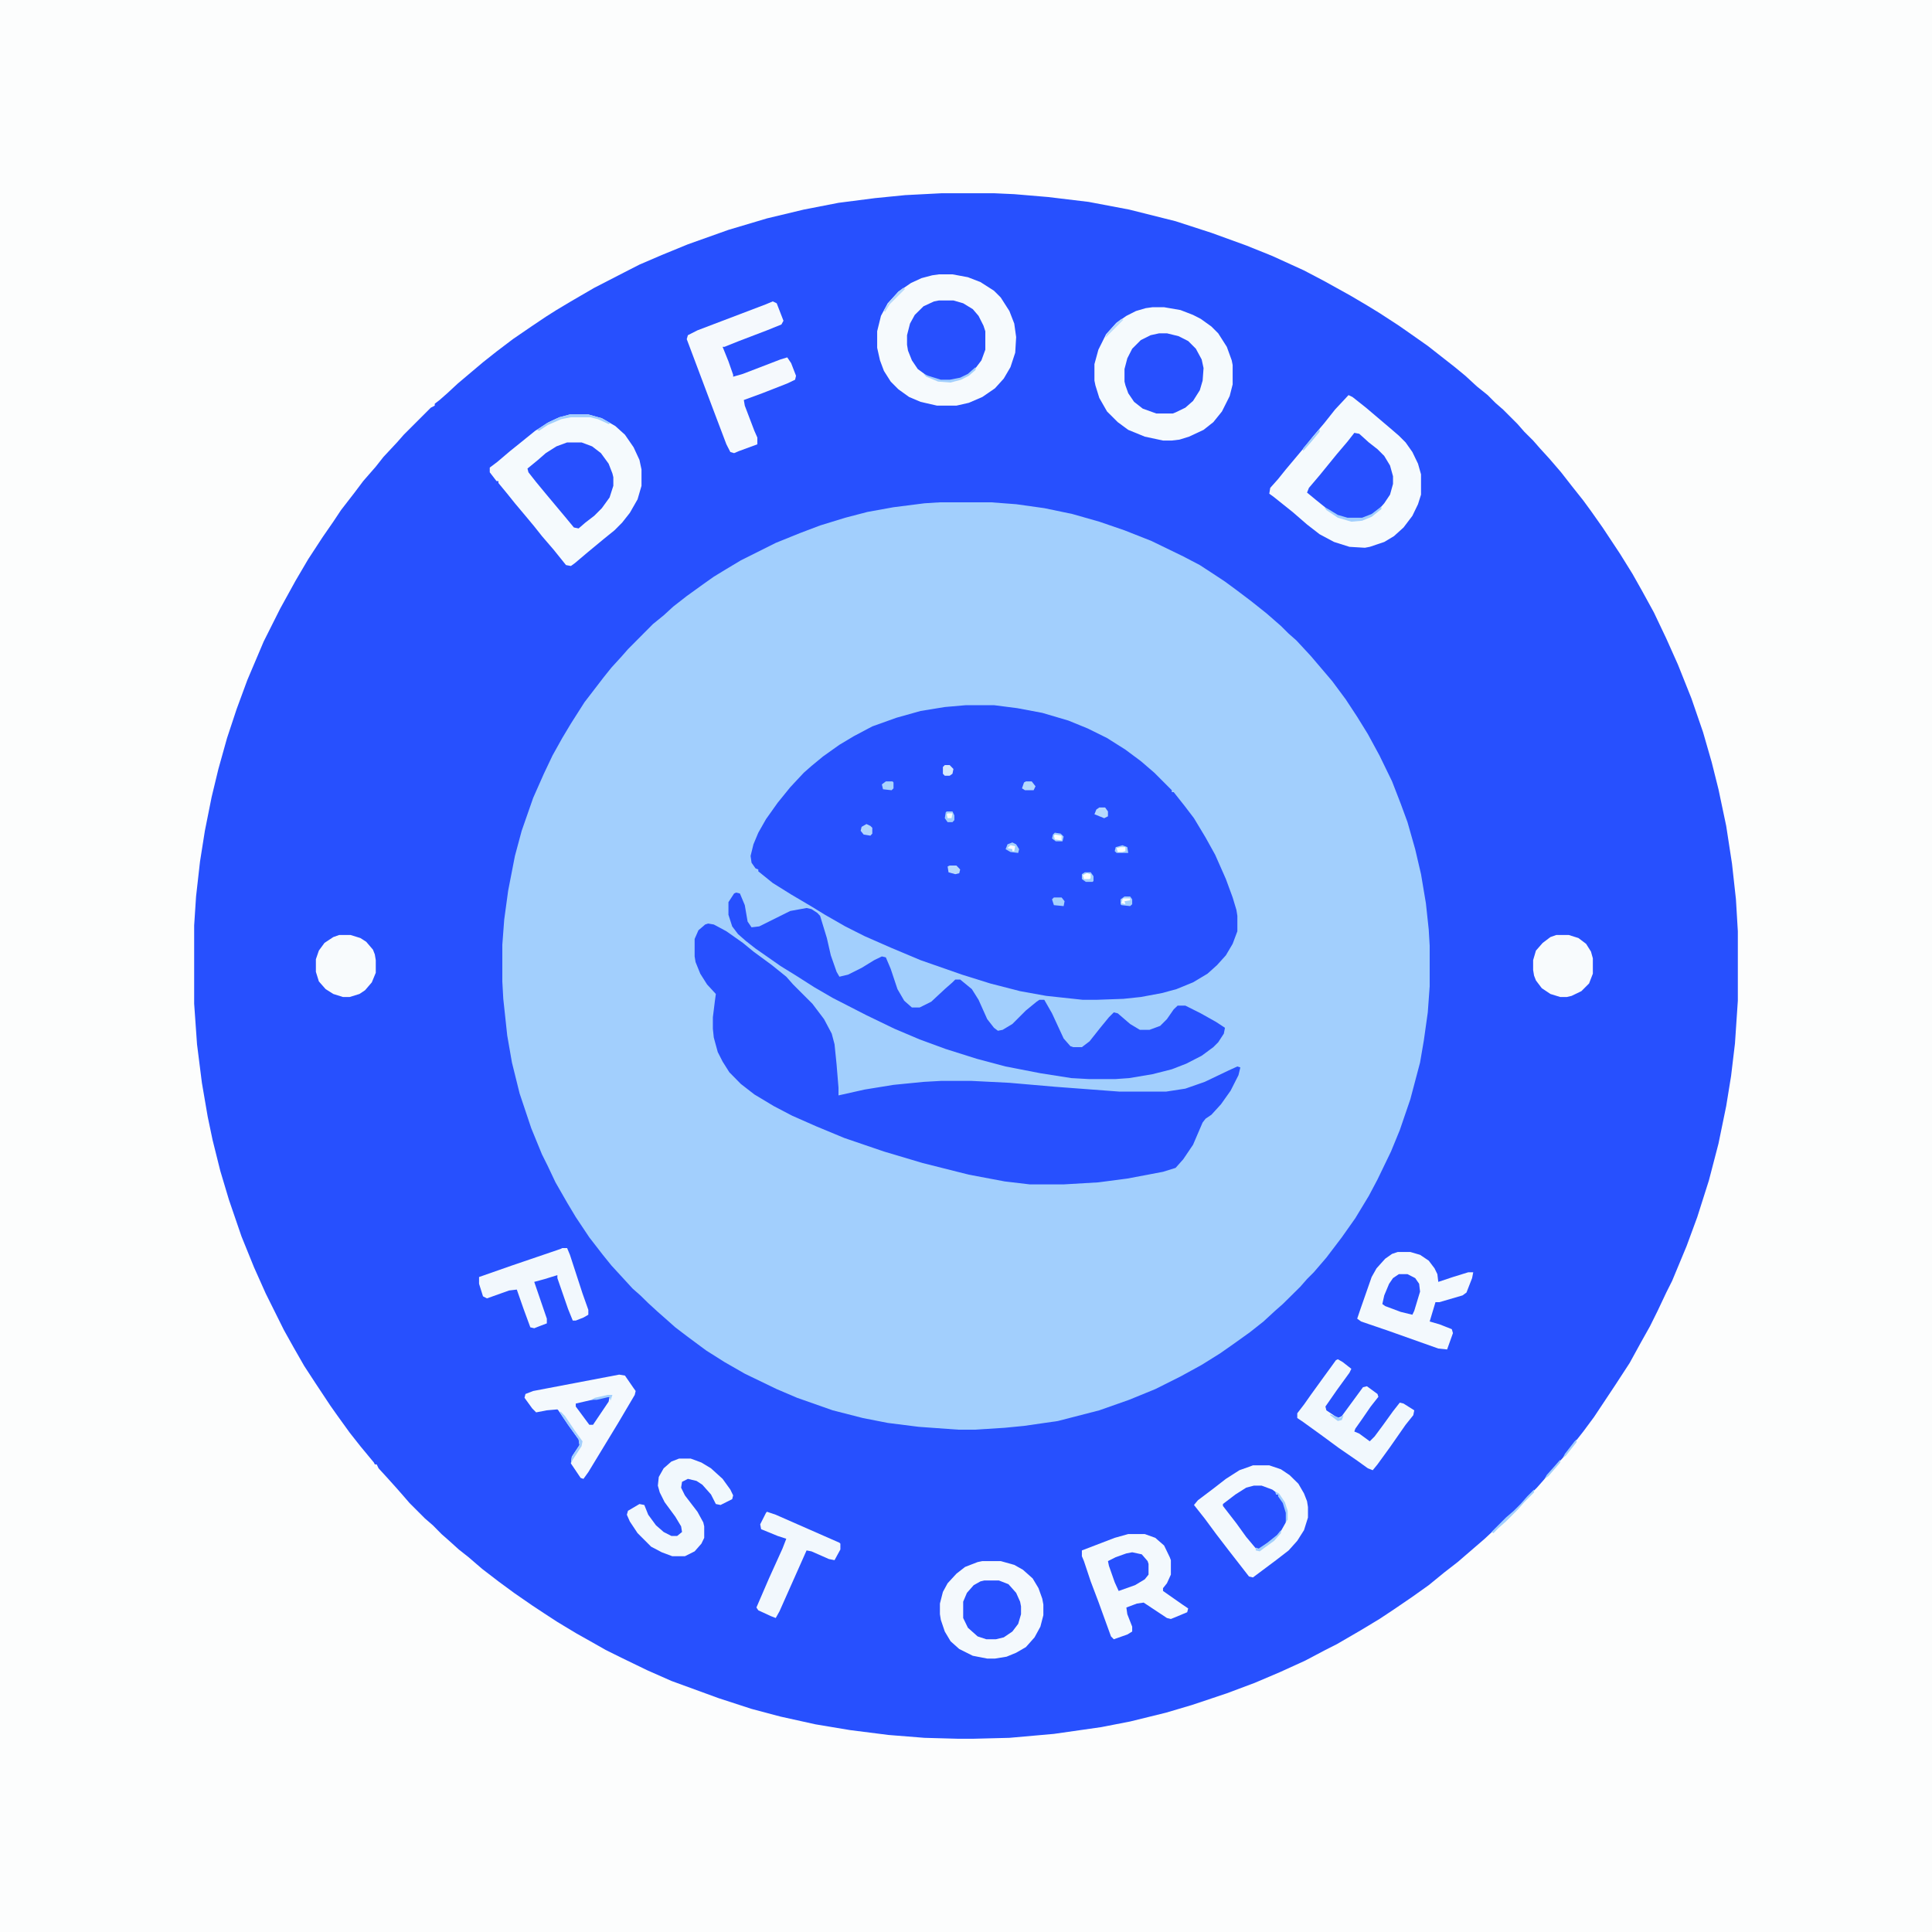 <?xml version="1.0" encoding="UTF-8"?>
<svg xmlns="http://www.w3.org/2000/svg" xmlns:xlink="http://www.w3.org/1999/xlink" width="48px" height="48px" viewBox="0 0 48 48" version="1.1">
<g id="surface1">
<rect x="0" y="0" width="48" height="48" style="fill:rgb(15.294%,31.373%,99.608%);fill-opacity:1;stroke:none;"/>
<path style=" stroke:none;fill-rule:nonzero;fill:rgb(98.824%,99.216%,99.216%);fill-opacity:1;" d="M 0 0 L 48 0 L 48 48 L 0 48 Z M 23.398 4.801 L 22.488 4.848 L 21.742 4.922 L 20.832 5.039 L 19.969 5.207 L 19.055 5.426 L 18.098 5.711 L 17.09 6.07 L 16.441 6.336 L 15.887 6.574 L 15.504 6.77 L 14.762 7.152 L 14.184 7.488 L 13.824 7.703 L 13.559 7.871 L 13.199 8.113 L 12.742 8.426 L 12.336 8.734 L 12 9 L 11.375 9.527 L 11.113 9.77 L 10.922 9.938 L 10.801 10.031 L 10.801 10.078 L 10.703 10.129 L 10.031 10.801 L 9.863 10.992 L 9.527 11.352 L 9.336 11.594 L 9.023 11.953 L 8.809 12.238 L 8.473 12.672 L 8.281 12.961 L 8.016 13.344 L 7.656 13.895 L 7.344 14.426 L 6.961 15.121 L 6.551 15.938 L 6.145 16.895 L 5.879 17.617 L 5.641 18.336 L 5.426 19.105 L 5.258 19.801 L 5.09 20.641 L 4.969 21.406 L 4.871 22.273 L 4.824 22.992 L 4.824 24.938 L 4.895 25.945 L 5.016 26.902 L 5.16 27.742 L 5.281 28.32 L 5.473 29.09 L 5.688 29.809 L 6 30.719 L 6.312 31.488 L 6.602 32.137 L 7.055 33.047 L 7.297 33.48 L 7.559 33.938 L 7.824 34.344 L 8.207 34.922 L 8.375 35.16 L 8.688 35.594 L 8.953 35.93 L 9.289 36.336 L 9.312 36.383 L 9.359 36.383 L 9.406 36.48 L 9.625 36.719 L 9.863 36.984 L 10.031 37.176 L 10.176 37.344 L 10.559 37.727 L 10.754 37.895 L 10.969 38.113 L 11.16 38.281 L 11.398 38.496 L 11.641 38.688 L 11.977 38.977 L 12.383 39.289 L 12.77 39.574 L 13.223 39.887 L 13.512 40.078 L 13.848 40.297 L 14.328 40.586 L 14.711 40.801 L 15.047 40.992 L 15.434 41.184 L 16.078 41.496 L 16.68 41.762 L 17.855 42.191 L 18.672 42.457 L 19.391 42.648 L 20.258 42.84 L 21.121 42.984 L 22.078 43.105 L 22.969 43.176 L 23.809 43.199 L 24.168 43.199 L 25.078 43.176 L 26.184 43.078 L 27.359 42.91 L 28.078 42.77 L 28.969 42.551 L 29.617 42.359 L 30.48 42.07 L 31.176 41.809 L 31.801 41.543 L 32.426 41.258 L 32.93 40.992 L 33.215 40.848 L 33.793 40.512 L 34.273 40.223 L 34.633 39.984 L 35.09 39.672 L 35.496 39.383 L 35.879 39.07 L 36.215 38.809 L 36.887 38.23 L 37.246 37.895 L 37.414 37.727 L 37.609 37.559 L 37.801 37.367 L 37.969 37.176 L 38.184 36.961 L 38.352 36.77 L 38.617 36.457 L 38.832 36.215 L 39.145 35.809 L 39.336 35.566 L 39.602 35.207 L 40.129 34.414 L 40.488 33.863 L 40.777 33.336 L 40.992 32.953 L 41.184 32.566 L 41.398 32.113 L 41.543 31.824 L 41.902 30.961 L 42.168 30.238 L 42.457 29.328 L 42.695 28.414 L 42.887 27.48 L 43.008 26.734 L 43.105 25.922 L 43.176 24.863 L 43.176 23.137 L 43.129 22.344 L 43.031 21.457 L 42.887 20.52 L 42.695 19.609 L 42.527 18.938 L 42.312 18.191 L 42.023 17.352 L 41.688 16.512 L 41.398 15.863 L 41.09 15.215 L 40.801 14.688 L 40.559 14.258 L 40.246 13.754 L 39.816 13.105 L 39.527 12.695 L 39.336 12.434 L 39.047 12.07 L 38.785 11.734 L 38.496 11.398 L 38.258 11.137 L 38.09 10.945 L 37.871 10.727 L 37.703 10.535 L 37.344 10.176 L 37.152 10.008 L 36.961 9.816 L 36.695 9.602 L 36.406 9.336 L 36.145 9.121 L 35.473 8.594 L 35.062 8.305 L 34.754 8.09 L 34.273 7.777 L 33.961 7.586 L 33.551 7.344 L 32.902 6.984 L 32.398 6.719 L 31.609 6.359 L 30.961 6.098 L 30.098 5.785 L 29.207 5.496 L 28.055 5.207 L 27.047 5.016 L 26.039 4.895 L 25.199 4.824 L 24.695 4.801 Z M 23.398 4.801 "/>
<path style=" stroke:none;fill-rule:nonzero;fill:rgb(63.529%,81.176%,99.216%);fill-opacity:1;" d="M 23.352 12.48 L 24.625 12.48 L 25.246 12.527 L 25.945 12.625 L 26.641 12.77 L 27.312 12.961 L 27.938 13.176 L 28.609 13.441 L 29.398 13.824 L 29.809 14.039 L 30.145 14.258 L 30.434 14.449 L 30.695 14.641 L 31.078 14.93 L 31.465 15.238 L 31.824 15.551 L 32.016 15.742 L 32.207 15.91 L 32.566 16.297 L 33.098 16.922 L 33.434 17.375 L 33.719 17.809 L 33.984 18.238 L 34.273 18.77 L 34.586 19.414 L 34.801 19.969 L 34.969 20.426 L 35.16 21.098 L 35.305 21.719 L 35.426 22.441 L 35.496 23.09 L 35.52 23.496 L 35.52 24.504 L 35.473 25.152 L 35.375 25.848 L 35.281 26.398 L 35.039 27.312 L 34.777 28.078 L 34.559 28.609 L 34.223 29.305 L 34.008 29.711 L 33.672 30.266 L 33.336 30.742 L 32.953 31.246 L 32.641 31.609 L 32.473 31.777 L 32.305 31.969 L 31.871 32.398 L 31.68 32.566 L 31.391 32.832 L 31.055 33.098 L 30.625 33.406 L 30.312 33.625 L 29.855 33.91 L 29.328 34.199 L 28.703 34.512 L 28.055 34.777 L 27.312 35.039 L 26.281 35.305 L 25.441 35.426 L 24.961 35.473 L 24.215 35.52 L 23.809 35.52 L 22.824 35.449 L 22.055 35.352 L 21.434 35.23 L 20.688 35.039 L 19.801 34.727 L 19.297 34.512 L 18.504 34.129 L 18 33.84 L 17.543 33.551 L 17.09 33.215 L 16.777 32.977 L 16.535 32.762 L 16.344 32.594 L 16.105 32.375 L 15.91 32.184 L 15.719 32.016 L 15.191 31.441 L 14.977 31.176 L 14.641 30.742 L 14.305 30.238 L 14.09 29.879 L 13.801 29.375 L 13.609 28.969 L 13.465 28.68 L 13.199 28.031 L 12.91 27.168 L 12.719 26.398 L 12.602 25.727 L 12.504 24.816 L 12.48 24.383 L 12.48 23.473 L 12.527 22.848 L 12.625 22.129 L 12.793 21.266 L 12.961 20.641 L 13.246 19.824 L 13.512 19.223 L 13.727 18.77 L 13.969 18.336 L 14.184 17.977 L 14.52 17.449 L 15 16.824 L 15.191 16.586 L 15.434 16.32 L 15.602 16.129 L 16.223 15.504 L 16.488 15.289 L 16.727 15.07 L 17.062 14.809 L 17.496 14.496 L 17.734 14.328 L 18.047 14.137 L 18.406 13.922 L 19.273 13.488 L 19.871 13.246 L 20.375 13.055 L 21 12.863 L 21.551 12.719 L 22.199 12.602 L 22.969 12.504 Z M 23.352 12.48 "/>
<path style=" stroke:none;fill-rule:nonzero;fill:rgb(15.294%,31.373%,99.608%);fill-opacity:1;" d="M 24 17.52 L 24.695 17.52 L 25.273 17.594 L 25.895 17.711 L 26.543 17.902 L 27.023 18.098 L 27.504 18.336 L 27.961 18.625 L 28.344 18.91 L 28.68 19.199 L 29.113 19.633 L 29.113 19.68 L 29.16 19.68 L 29.426 20.016 L 29.664 20.328 L 29.953 20.809 L 30.191 21.238 L 30.457 21.84 L 30.625 22.297 L 30.719 22.609 L 30.742 22.754 L 30.742 23.137 L 30.625 23.449 L 30.457 23.734 L 30.238 23.977 L 30 24.191 L 29.641 24.406 L 29.23 24.574 L 28.871 24.672 L 28.344 24.77 L 27.91 24.816 L 27.238 24.84 L 26.902 24.84 L 25.992 24.742 L 25.344 24.625 L 24.602 24.434 L 23.902 24.215 L 22.871 23.855 L 22.129 23.543 L 21.48 23.258 L 21 23.016 L 20.496 22.727 L 20.184 22.535 L 19.656 22.223 L 19.199 21.938 L 18.84 21.648 L 18.84 21.602 L 18.77 21.574 L 18.672 21.434 L 18.648 21.266 L 18.719 20.977 L 18.84 20.688 L 19.031 20.352 L 19.32 19.945 L 19.633 19.559 L 19.969 19.199 L 20.16 19.031 L 20.449 18.793 L 20.855 18.504 L 21.215 18.289 L 21.672 18.047 L 22.273 17.832 L 22.871 17.664 L 23.473 17.566 Z M 24 17.52 "/>
<path style=" stroke:none;fill-rule:nonzero;fill:rgb(15.294%,31.373%,99.608%);fill-opacity:1;" d="M 17.594 22.945 L 17.734 22.969 L 18.047 23.137 L 18.457 23.426 L 18.719 23.641 L 19.176 23.977 L 19.535 24.266 L 19.703 24.457 L 20.184 24.938 L 20.473 25.32 L 20.664 25.68 L 20.734 25.945 L 20.785 26.449 L 20.832 27.023 L 20.832 27.215 L 21.48 27.07 L 22.199 26.953 L 22.945 26.879 L 23.375 26.855 L 24.145 26.855 L 25.078 26.902 L 26.207 27 L 27.816 27.121 L 28.969 27.121 L 29.449 27.047 L 29.93 26.879 L 30.527 26.594 L 30.742 26.496 L 30.816 26.52 L 30.77 26.711 L 30.574 27.098 L 30.336 27.434 L 30.098 27.695 L 29.953 27.793 L 29.879 27.887 L 29.641 28.441 L 29.398 28.801 L 29.207 29.016 L 28.895 29.113 L 28.008 29.281 L 27.289 29.375 L 26.426 29.426 L 25.586 29.426 L 24.961 29.352 L 24.07 29.184 L 22.922 28.895 L 21.961 28.609 L 20.977 28.273 L 20.281 27.984 L 19.68 27.719 L 19.223 27.48 L 18.742 27.191 L 18.406 26.93 L 18.121 26.641 L 17.953 26.375 L 17.832 26.137 L 17.734 25.777 L 17.711 25.559 L 17.711 25.273 L 17.762 24.863 L 17.785 24.695 L 17.566 24.457 L 17.398 24.191 L 17.281 23.902 L 17.258 23.762 L 17.258 23.328 L 17.352 23.113 L 17.52 22.969 Z M 17.594 22.945 "/>
<path style=" stroke:none;fill-rule:nonzero;fill:rgb(15.294%,31.373%,99.608%);fill-opacity:1;" d="M 18.289 22.176 L 18.383 22.199 L 18.504 22.488 L 18.574 22.895 L 18.672 23.039 L 18.863 23.016 L 19.633 22.633 L 20.039 22.559 L 20.16 22.586 L 20.305 22.68 L 20.375 22.754 L 20.543 23.305 L 20.641 23.734 L 20.785 24.145 L 20.855 24.266 L 21.07 24.215 L 21.406 24.047 L 21.719 23.855 L 21.91 23.762 L 22.008 23.785 L 22.129 24.07 L 22.297 24.574 L 22.465 24.863 L 22.656 25.031 L 22.848 25.031 L 23.137 24.887 L 23.473 24.574 L 23.664 24.406 L 23.734 24.336 L 23.855 24.336 L 24.145 24.574 L 24.312 24.84 L 24.527 25.32 L 24.695 25.535 L 24.793 25.609 L 24.91 25.586 L 25.152 25.441 L 25.488 25.105 L 25.754 24.887 L 25.824 24.84 L 25.945 24.84 L 26.137 25.176 L 26.426 25.801 L 26.594 25.992 L 26.664 26.016 L 26.879 26.016 L 27.07 25.871 L 27.336 25.535 L 27.551 25.273 L 27.672 25.152 L 27.77 25.176 L 28.078 25.441 L 28.32 25.586 L 28.559 25.586 L 28.824 25.488 L 28.992 25.32 L 29.16 25.078 L 29.258 24.984 L 29.449 24.984 L 29.832 25.176 L 30.215 25.391 L 30.434 25.535 L 30.406 25.68 L 30.266 25.895 L 30.145 26.016 L 29.855 26.23 L 29.473 26.426 L 29.113 26.566 L 28.633 26.688 L 28.055 26.785 L 27.719 26.809 L 27.047 26.809 L 26.617 26.785 L 25.848 26.664 L 24.984 26.496 L 24.266 26.305 L 23.496 26.062 L 22.848 25.824 L 22.223 25.559 L 21.527 25.223 L 20.688 24.793 L 20.23 24.527 L 19.777 24.238 L 19.391 24 L 19.152 23.832 L 18.77 23.566 L 18.527 23.375 L 18.336 23.207 L 18.191 23.016 L 18.098 22.727 L 18.098 22.414 L 18.238 22.199 Z M 18.289 22.176 "/>
<path style=" stroke:none;fill-rule:nonzero;fill:rgb(96.471%,98.039%,99.216%);fill-opacity:1;" d="M 23.328 6.816 L 23.664 6.816 L 24.047 6.887 L 24.359 7.008 L 24.695 7.223 L 24.863 7.391 L 25.078 7.727 L 25.199 8.039 L 25.246 8.375 L 25.223 8.762 L 25.105 9.121 L 24.938 9.406 L 24.719 9.648 L 24.406 9.863 L 24.07 10.008 L 23.762 10.078 L 23.281 10.078 L 22.871 9.984 L 22.586 9.863 L 22.32 9.672 L 22.129 9.48 L 21.961 9.215 L 21.863 8.953 L 21.793 8.641 L 21.793 8.23 L 21.887 7.848 L 22.055 7.535 L 22.32 7.246 L 22.633 7.031 L 22.895 6.91 L 23.16 6.84 Z M 23.328 6.816 "/>
<path style=" stroke:none;fill-rule:nonzero;fill:rgb(96.078%,98.039%,99.216%);fill-opacity:1;" d="M 28.633 7.633 L 28.922 7.633 L 29.328 7.703 L 29.641 7.824 L 29.832 7.922 L 30.098 8.113 L 30.266 8.281 L 30.48 8.617 L 30.602 8.953 L 30.625 9.07 L 30.625 9.551 L 30.551 9.84 L 30.359 10.223 L 30.145 10.488 L 29.902 10.68 L 29.543 10.848 L 29.305 10.922 L 29.113 10.945 L 28.895 10.945 L 28.441 10.848 L 28.031 10.68 L 27.77 10.488 L 27.504 10.223 L 27.312 9.887 L 27.215 9.574 L 27.191 9.457 L 27.191 9.047 L 27.289 8.688 L 27.48 8.305 L 27.742 8.016 L 27.984 7.848 L 28.223 7.727 L 28.465 7.656 Z M 28.633 7.633 "/>
<path style=" stroke:none;fill-rule:nonzero;fill:rgb(96.078%,98.039%,99.216%);fill-opacity:1;" d="M 14.16 10.297 L 14.617 10.297 L 14.953 10.391 L 15.289 10.586 L 15.527 10.801 L 15.742 11.113 L 15.887 11.426 L 15.938 11.664 L 15.938 12.07 L 15.84 12.406 L 15.648 12.742 L 15.457 12.984 L 15.266 13.176 L 15 13.391 L 14.594 13.727 L 14.281 13.992 L 14.184 14.062 L 14.062 14.039 L 13.754 13.656 L 13.465 13.32 L 13.273 13.078 L 13.055 12.816 L 12.793 12.504 L 12.602 12.266 L 12.383 12 L 12.383 11.953 L 12.336 11.953 L 12.168 11.734 L 12.168 11.617 L 12.359 11.473 L 12.672 11.207 L 12.91 11.016 L 13.297 10.703 L 13.633 10.488 L 13.895 10.367 Z M 14.16 10.297 "/>
<path style=" stroke:none;fill-rule:nonzero;fill:rgb(96.078%,98.039%,99.216%);fill-opacity:1;" d="M 33.504 9.816 L 33.602 9.863 L 33.938 10.129 L 34.559 10.656 L 34.754 10.824 L 34.922 10.992 L 35.09 11.23 L 35.23 11.52 L 35.305 11.785 L 35.305 12.289 L 35.23 12.527 L 35.09 12.816 L 34.871 13.105 L 34.633 13.32 L 34.391 13.465 L 34.031 13.586 L 33.91 13.609 L 33.527 13.586 L 33.145 13.465 L 32.785 13.273 L 32.473 13.031 L 32.113 12.719 L 31.633 12.336 L 31.535 12.266 L 31.559 12.121 L 31.754 11.902 L 31.945 11.664 L 32.207 11.352 L 32.426 11.09 L 32.617 10.848 L 32.902 10.512 L 33.168 10.176 Z M 33.504 9.816 "/>
<path style=" stroke:none;fill-rule:nonzero;fill:rgb(95.686%,97.647%,99.216%);fill-opacity:1;" d="M 24.406 38.785 L 24.863 38.785 L 25.199 38.879 L 25.414 39 L 25.656 39.215 L 25.801 39.457 L 25.895 39.719 L 25.922 39.863 L 25.922 40.129 L 25.848 40.414 L 25.703 40.68 L 25.488 40.922 L 25.246 41.062 L 25.008 41.16 L 24.719 41.207 L 24.527 41.207 L 24.168 41.137 L 23.832 40.969 L 23.617 40.777 L 23.473 40.535 L 23.375 40.246 L 23.352 40.105 L 23.352 39.84 L 23.426 39.551 L 23.543 39.336 L 23.762 39.098 L 23.977 38.93 L 24.289 38.809 Z M 24.406 38.785 "/>
<path style=" stroke:none;fill-rule:nonzero;fill:rgb(95.294%,97.647%,99.216%);fill-opacity:1;" d="M 31.129 36.406 L 31.535 36.406 L 31.824 36.504 L 32.039 36.648 L 32.258 36.863 L 32.398 37.105 L 32.473 37.297 L 32.496 37.441 L 32.496 37.703 L 32.398 38.016 L 32.23 38.281 L 32.016 38.52 L 31.703 38.762 L 31.129 39.191 L 31.031 39.168 L 30.77 38.832 L 30.527 38.52 L 30.215 38.113 L 29.93 37.727 L 29.664 37.391 L 29.762 37.273 L 30.145 36.984 L 30.457 36.742 L 30.793 36.527 L 31.055 36.434 Z M 31.129 36.406 "/>
<path style=" stroke:none;fill-rule:nonzero;fill:rgb(96.078%,97.647%,99.216%);fill-opacity:1;" d="M 19.199 7.488 L 19.297 7.535 L 19.465 7.969 L 19.414 8.062 L 19.055 8.207 L 18.359 8.473 L 18 8.617 L 17.953 8.617 L 18.098 8.977 L 18.215 9.312 L 18.215 9.359 L 18.457 9.289 L 19.391 8.93 L 19.559 8.879 L 19.656 9.023 L 19.777 9.336 L 19.754 9.434 L 19.559 9.527 L 18.938 9.77 L 18.48 9.938 L 18.504 10.078 L 18.742 10.703 L 18.816 10.871 L 18.816 11.039 L 18.359 11.207 L 18.238 11.258 L 18.145 11.23 L 18.047 11.039 L 17.711 10.152 L 17.062 8.426 L 17.09 8.328 L 17.328 8.207 L 19.031 7.559 Z M 19.199 7.488 "/>
<path style=" stroke:none;fill-rule:nonzero;fill:rgb(95.294%,97.647%,99.216%);fill-opacity:1;" d="M 34.727 31.105 L 35.039 31.105 L 35.281 31.176 L 35.496 31.32 L 35.641 31.512 L 35.711 31.656 L 35.734 31.848 L 36.098 31.727 L 36.48 31.609 L 36.602 31.609 L 36.574 31.754 L 36.434 32.113 L 36.336 32.184 L 35.762 32.352 L 35.664 32.352 L 35.52 32.832 L 35.762 32.902 L 36.07 33.023 L 36.098 33.121 L 35.953 33.527 L 35.734 33.504 L 34.512 33.07 L 33.816 32.832 L 33.719 32.762 L 33.793 32.543 L 34.078 31.727 L 34.199 31.512 L 34.414 31.273 L 34.586 31.152 Z M 34.727 31.105 "/>
<path style=" stroke:none;fill-rule:nonzero;fill:rgb(95.294%,97.647%,99.216%);fill-opacity:1;" d="M 28.031 38.113 L 28.441 38.113 L 28.703 38.207 L 28.922 38.398 L 29.062 38.688 L 29.09 38.762 L 29.09 39.121 L 28.992 39.336 L 28.895 39.457 L 28.895 39.527 L 29.375 39.863 L 29.52 39.961 L 29.496 40.055 L 29.207 40.176 L 29.09 40.223 L 28.992 40.199 L 28.414 39.816 L 28.246 39.84 L 27.984 39.938 L 28.008 40.105 L 28.129 40.414 L 28.129 40.535 L 28.008 40.609 L 27.672 40.727 L 27.602 40.656 L 27.289 39.793 L 27.098 39.289 L 26.93 38.785 L 26.879 38.664 L 26.879 38.52 L 27.695 38.207 Z M 28.031 38.113 "/>
<path style=" stroke:none;fill-rule:nonzero;fill:rgb(15.294%,31.373%,99.608%);fill-opacity:1;" d="M 23.328 7.465 L 23.688 7.465 L 23.93 7.535 L 24.168 7.68 L 24.312 7.848 L 24.434 8.09 L 24.48 8.23 L 24.48 8.688 L 24.383 8.953 L 24.238 9.145 L 24.047 9.312 L 23.855 9.406 L 23.594 9.457 L 23.375 9.457 L 23.062 9.359 L 22.801 9.168 L 22.656 8.953 L 22.559 8.711 L 22.535 8.566 L 22.535 8.328 L 22.609 8.039 L 22.727 7.824 L 22.945 7.609 L 23.207 7.488 Z M 23.328 7.465 "/>
<path style=" stroke:none;fill-rule:nonzero;fill:rgb(15.294%,31.373%,99.608%);fill-opacity:1;" d="M 28.801 8.281 L 28.992 8.281 L 29.281 8.352 L 29.52 8.473 L 29.711 8.664 L 29.855 8.93 L 29.902 9.145 L 29.879 9.457 L 29.809 9.695 L 29.641 9.961 L 29.449 10.129 L 29.207 10.246 L 29.137 10.273 L 28.727 10.273 L 28.391 10.152 L 28.176 9.984 L 28.031 9.77 L 27.961 9.574 L 27.938 9.48 L 27.938 9.168 L 28.008 8.902 L 28.129 8.664 L 28.344 8.449 L 28.586 8.328 Z M 28.801 8.281 "/>
<path style=" stroke:none;fill-rule:nonzero;fill:rgb(95.686%,97.647%,99.216%);fill-opacity:1;" d="M 15.383 34.152 L 15.527 34.176 L 15.742 34.488 L 15.793 34.559 L 15.77 34.656 L 15.359 35.352 L 14.617 36.574 L 14.496 36.742 L 14.426 36.719 L 14.184 36.359 L 14.207 36.191 L 14.398 35.902 L 14.375 35.762 L 14.113 35.398 L 13.871 35.039 L 13.848 35.016 L 13.586 35.039 L 13.32 35.09 L 13.223 34.992 L 13.031 34.727 L 13.055 34.633 L 13.246 34.559 Z M 15.383 34.152 "/>
<path style=" stroke:none;fill-rule:nonzero;fill:rgb(15.294%,31.373%,99.608%);fill-opacity:1;" d="M 14.09 10.992 L 14.449 10.992 L 14.711 11.09 L 14.93 11.258 L 15.121 11.52 L 15.215 11.762 L 15.238 11.855 L 15.238 12.07 L 15.145 12.359 L 14.953 12.625 L 14.762 12.816 L 14.543 12.984 L 14.375 13.129 L 14.258 13.105 L 14.039 12.84 L 13.777 12.527 L 13.559 12.266 L 13.32 11.977 L 13.129 11.734 L 13.105 11.641 L 13.367 11.426 L 13.559 11.258 L 13.824 11.09 Z M 14.09 10.992 "/>
<path style=" stroke:none;fill-rule:nonzero;fill:rgb(15.294%,31.373%,99.608%);fill-opacity:1;" d="M 33.648 10.754 L 33.77 10.777 L 34.008 10.992 L 34.223 11.16 L 34.391 11.328 L 34.535 11.566 L 34.609 11.832 L 34.609 12.023 L 34.535 12.289 L 34.391 12.504 L 34.223 12.695 L 33.938 12.863 L 33.84 12.887 L 33.48 12.887 L 33.238 12.816 L 32.977 12.648 L 32.711 12.434 L 32.473 12.238 L 32.52 12.121 L 32.785 11.809 L 33.215 11.281 L 33.48 10.969 Z M 33.648 10.754 "/>
<path style=" stroke:none;fill-rule:nonzero;fill:rgb(94.51%,97.255%,99.216%);fill-opacity:1;" d="M 33.238 33.77 L 33.359 33.84 L 33.574 34.008 L 33.527 34.105 L 33.215 34.535 L 32.93 34.945 L 32.953 35.039 L 33.238 35.23 L 33.336 35.184 L 33.863 34.465 L 33.961 34.441 L 34.223 34.633 L 34.246 34.703 L 34.055 34.945 L 33.84 35.258 L 33.672 35.496 L 33.648 35.566 L 33.77 35.617 L 34.031 35.809 L 34.152 35.688 L 34.367 35.398 L 34.609 35.062 L 34.777 34.848 L 34.871 34.871 L 35.137 35.039 L 35.113 35.16 L 34.922 35.398 L 34.535 35.953 L 34.223 36.383 L 34.105 36.527 L 33.984 36.48 L 33.719 36.289 L 33.266 35.977 L 32.809 35.641 L 32.375 35.328 L 32.23 35.23 L 32.23 35.113 L 32.398 34.895 L 32.566 34.656 L 32.879 34.223 L 33.07 33.961 L 33.191 33.793 Z M 33.238 33.77 "/>
<path style=" stroke:none;fill-rule:nonzero;fill:rgb(94.51%,97.255%,99.216%);fill-opacity:1;" d="M 16.871 36.238 L 17.16 36.238 L 17.426 36.336 L 17.664 36.48 L 17.953 36.742 L 18.145 37.008 L 18.215 37.152 L 18.191 37.246 L 17.902 37.391 L 17.785 37.367 L 17.664 37.129 L 17.449 36.887 L 17.305 36.793 L 17.09 36.742 L 16.945 36.816 L 16.922 36.961 L 17.016 37.152 L 17.328 37.559 L 17.473 37.824 L 17.496 37.922 L 17.496 38.207 L 17.426 38.352 L 17.258 38.543 L 17.016 38.664 L 16.703 38.664 L 16.441 38.566 L 16.176 38.426 L 15.84 38.09 L 15.648 37.801 L 15.574 37.633 L 15.602 37.535 L 15.887 37.367 L 16.008 37.391 L 16.105 37.633 L 16.297 37.895 L 16.488 38.062 L 16.68 38.16 L 16.824 38.16 L 16.945 38.062 L 16.922 37.922 L 16.777 37.68 L 16.512 37.32 L 16.391 37.078 L 16.344 36.91 L 16.367 36.695 L 16.488 36.48 L 16.68 36.312 Z M 16.871 36.238 "/>
<path style=" stroke:none;fill-rule:nonzero;fill:rgb(94.902%,97.255%,99.216%);fill-opacity:1;" d="M 13.969 31.008 L 14.09 31.008 L 14.16 31.176 L 14.473 32.137 L 14.617 32.543 L 14.617 32.664 L 14.496 32.734 L 14.305 32.809 L 14.23 32.809 L 14.113 32.52 L 13.848 31.754 L 13.848 31.68 L 13.535 31.777 L 13.273 31.848 L 13.586 32.762 L 13.586 32.879 L 13.391 32.953 L 13.273 33 L 13.176 32.977 L 13.008 32.52 L 12.84 32.039 L 12.648 32.062 L 12.098 32.258 L 12 32.207 L 11.902 31.895 L 11.902 31.727 L 12.719 31.441 L 13.922 31.031 Z M 13.969 31.008 "/>
<path style=" stroke:none;fill-rule:nonzero;fill:rgb(94.902%,97.255%,99.216%);fill-opacity:1;" d="M 19.055 37.559 L 19.273 37.633 L 20.855 38.328 L 20.879 38.352 L 20.879 38.496 L 20.734 38.762 L 20.594 38.734 L 20.16 38.543 L 20.039 38.52 L 19.367 40.031 L 19.273 40.199 L 19.152 40.152 L 18.84 40.008 L 18.793 39.938 L 19.105 39.215 L 19.441 38.473 L 19.535 38.23 L 19.32 38.16 L 18.91 37.992 L 18.887 37.871 L 19.031 37.586 Z M 19.055 37.559 "/>
<path style=" stroke:none;fill-rule:nonzero;fill:rgb(97.255%,98.431%,99.216%);fill-opacity:1;" d="M 38.664 23.23 L 38.977 23.23 L 39.215 23.305 L 39.406 23.449 L 39.527 23.641 L 39.574 23.809 L 39.574 24.191 L 39.48 24.434 L 39.289 24.625 L 39.047 24.742 L 38.93 24.77 L 38.762 24.77 L 38.52 24.695 L 38.305 24.551 L 38.16 24.359 L 38.113 24.238 L 38.09 24.098 L 38.09 23.855 L 38.16 23.617 L 38.328 23.426 L 38.52 23.281 Z M 38.664 23.23 "/>
<path style=" stroke:none;fill-rule:nonzero;fill:rgb(97.255%,98.431%,99.216%);fill-opacity:1;" d="M 8.426 23.23 L 8.711 23.23 L 8.953 23.305 L 9.098 23.398 L 9.266 23.594 L 9.312 23.711 L 9.336 23.855 L 9.336 24.168 L 9.238 24.406 L 9.07 24.602 L 8.93 24.695 L 8.688 24.77 L 8.52 24.77 L 8.281 24.695 L 8.09 24.574 L 7.922 24.383 L 7.848 24.145 L 7.848 23.832 L 7.922 23.617 L 8.062 23.426 L 8.281 23.281 Z M 8.426 23.23 "/>
<path style=" stroke:none;fill-rule:nonzero;fill:rgb(15.294%,31.373%,99.608%);fill-opacity:1;" d="M 24.457 39.266 L 24.816 39.266 L 25.055 39.359 L 25.246 39.574 L 25.344 39.793 L 25.367 39.91 L 25.367 40.105 L 25.297 40.344 L 25.152 40.535 L 24.938 40.68 L 24.742 40.727 L 24.504 40.727 L 24.289 40.656 L 24.047 40.441 L 23.93 40.199 L 23.93 39.793 L 24.023 39.574 L 24.191 39.383 L 24.359 39.289 Z M 24.457 39.266 "/>
<path style=" stroke:none;fill-rule:nonzero;fill:rgb(15.294%,31.373%,99.608%);fill-opacity:1;" d="M 31.152 36.91 L 31.344 36.91 L 31.609 37.008 L 31.703 37.078 L 31.703 37.129 L 31.754 37.129 L 31.895 37.344 L 31.969 37.586 L 31.945 37.824 L 31.824 38.039 L 31.703 38.184 L 31.32 38.473 L 31.223 38.496 L 30.961 38.184 L 30.719 37.848 L 30.383 37.414 L 30.383 37.367 L 30.695 37.129 L 30.961 36.961 Z M 31.152 36.91 "/>
<path style=" stroke:none;fill-rule:nonzero;fill:rgb(15.294%,31.373%,99.608%);fill-opacity:1;" d="M 28.129 38.566 L 28.367 38.617 L 28.512 38.785 L 28.535 38.855 L 28.535 39.121 L 28.441 39.238 L 28.199 39.383 L 27.793 39.527 L 27.695 39.312 L 27.551 38.902 L 27.527 38.785 L 27.719 38.688 L 27.984 38.594 Z M 28.129 38.566 "/>
<path style=" stroke:none;fill-rule:nonzero;fill:rgb(15.294%,31.373%,99.608%);fill-opacity:1;" d="M 34.754 31.656 L 34.969 31.656 L 35.16 31.754 L 35.258 31.895 L 35.281 32.09 L 35.137 32.566 L 35.09 32.664 L 34.801 32.594 L 34.414 32.449 L 34.344 32.398 L 34.391 32.184 L 34.512 31.895 L 34.609 31.754 Z M 34.754 31.656 "/>
<path style=" stroke:none;fill-rule:nonzero;fill:rgb(15.294%,31.373%,99.608%);fill-opacity:1;" d="M 15.047 34.703 L 15.145 34.703 L 15.121 34.824 L 14.734 35.398 L 14.641 35.398 L 14.375 35.039 L 14.305 34.945 L 14.305 34.871 L 14.93 34.727 Z M 15.047 34.703 "/>
<path style=" stroke:none;fill-rule:nonzero;fill:rgb(63.529%,81.176%,99.216%);fill-opacity:1;" d="M 14.16 10.297 L 14.617 10.297 L 14.953 10.391 L 15.168 10.512 L 15.121 10.535 L 14.855 10.414 L 14.664 10.367 L 14.184 10.367 L 13.945 10.414 L 13.609 10.559 L 13.391 10.703 L 13.344 10.68 L 13.586 10.512 L 13.895 10.367 Z M 14.16 10.297 "/>
<path style=" stroke:none;fill-rule:nonzero;fill:rgb(63.529%,81.176%,99.216%);fill-opacity:1;" d="M 34.32 12.574 L 34.32 12.648 L 34.078 12.84 L 33.84 12.938 L 33.574 12.961 L 33.238 12.863 L 32.953 12.672 L 32.902 12.602 L 33 12.648 L 33.238 12.793 L 33.48 12.863 L 33.84 12.863 L 34.078 12.77 L 34.297 12.602 Z M 34.32 12.574 "/>
<path style=" stroke:none;fill-rule:nonzero;fill:rgb(71.373%,85.098%,99.216%);fill-opacity:1;" d="M 27.312 20.062 L 27.457 20.062 L 27.527 20.16 L 27.527 20.281 L 27.434 20.328 L 27.191 20.23 L 27.238 20.113 Z M 27.312 20.062 "/>
<path style=" stroke:none;fill-rule:nonzero;fill:rgb(63.922%,81.176%,99.216%);fill-opacity:1;" d="M 25.152 20.93 L 25.246 20.977 L 25.32 21.098 L 25.297 21.191 L 25.105 21.168 L 24.984 21.098 L 25.031 20.977 Z M 25.152 20.93 "/>
<path style=" stroke:none;fill-rule:nonzero;fill:rgb(69.804%,84.314%,99.216%);fill-opacity:1;" d="M 21.527 20.473 L 21.625 20.52 L 21.672 20.566 L 21.672 20.711 L 21.625 20.762 L 21.457 20.734 L 21.383 20.641 L 21.406 20.543 Z M 21.527 20.473 "/>
<path style=" stroke:none;fill-rule:nonzero;fill:rgb(63.529%,81.176%,99.216%);fill-opacity:1;" d="M 26.953 21.672 L 27.098 21.672 L 27.168 21.77 L 27.168 21.887 L 27.145 21.91 L 26.977 21.91 L 26.879 21.84 L 26.879 21.719 Z M 26.953 21.672 "/>
<path style=" stroke:none;fill-rule:nonzero;fill:rgb(63.529%,81.176%,99.216%);fill-opacity:1;" d="M 27.938 22.273 L 28.078 22.273 L 28.129 22.344 L 28.129 22.465 L 28.078 22.512 L 27.863 22.488 L 27.84 22.465 L 27.84 22.344 Z M 27.938 22.273 "/>
<path style=" stroke:none;fill-rule:nonzero;fill:rgb(83.137%,90.98%,99.216%);fill-opacity:1;" d="M 23.473 19.008 L 23.594 19.008 L 23.688 19.105 L 23.664 19.223 L 23.594 19.273 L 23.473 19.273 L 23.426 19.223 L 23.426 19.055 Z M 23.473 19.008 "/>
<path style=" stroke:none;fill-rule:nonzero;fill:rgb(70.588%,84.706%,99.216%);fill-opacity:1;" d="M 25.488 19.414 L 25.633 19.414 L 25.727 19.535 L 25.68 19.633 L 25.465 19.633 L 25.391 19.586 L 25.441 19.441 Z M 25.488 19.414 "/>
<path style=" stroke:none;fill-rule:nonzero;fill:rgb(63.529%,81.176%,99.216%);fill-opacity:1;" d="M 38.113 37.008 L 38.113 37.078 L 37.871 37.32 L 37.703 37.512 L 37.414 37.801 L 37.223 37.969 L 37.105 38.09 L 37.055 38.062 L 37.414 37.703 L 37.609 37.535 L 37.777 37.367 L 37.945 37.176 Z M 38.113 37.008 "/>
<path style=" stroke:none;fill-rule:nonzero;fill:rgb(63.529%,81.176%,99.216%);fill-opacity:1;" d="M 24.238 9.121 L 24.238 9.191 L 24.07 9.336 L 23.879 9.434 L 23.617 9.504 L 23.305 9.48 L 23.016 9.359 L 22.945 9.289 L 23.062 9.336 L 23.375 9.434 L 23.594 9.434 L 23.855 9.383 L 24.047 9.289 Z M 24.238 9.121 "/>
<path style=" stroke:none;fill-rule:nonzero;fill:rgb(63.529%,81.176%,99.216%);fill-opacity:1;" d="M 13.922 35.062 L 14.039 35.184 L 14.281 35.543 L 14.473 35.809 L 14.449 35.93 L 14.23 36.266 L 14.184 36.359 L 14.207 36.191 L 14.398 35.902 L 14.375 35.762 L 14.113 35.398 L 13.922 35.113 Z M 13.922 35.062 "/>
<path style=" stroke:none;fill-rule:nonzero;fill:rgb(72.157%,85.49%,99.216%);fill-opacity:1;" d="M 23.594 21.504 L 23.762 21.504 L 23.855 21.602 L 23.832 21.695 L 23.734 21.719 L 23.566 21.672 L 23.543 21.527 Z M 23.594 21.504 "/>
<path style=" stroke:none;fill-rule:nonzero;fill:rgb(65.882%,82.353%,99.216%);fill-opacity:1;" d="M 22.008 19.414 L 22.176 19.414 L 22.199 19.441 L 22.199 19.586 L 22.152 19.633 L 21.938 19.609 L 21.91 19.488 Z M 22.008 19.414 "/>
<path style=" stroke:none;fill-rule:nonzero;fill:rgb(65.098%,81.961%,99.216%);fill-opacity:1;" d="M 26.184 22.297 L 26.375 22.297 L 26.449 22.391 L 26.426 22.512 L 26.184 22.488 L 26.137 22.344 Z M 26.184 22.297 "/>
<path style=" stroke:none;fill-rule:nonzero;fill:rgb(63.529%,81.176%,99.216%);fill-opacity:1;" d="M 27.887 21 L 28.008 21.047 L 28.031 21.191 L 27.742 21.191 L 27.695 21.145 L 27.719 21.047 Z M 27.887 21 "/>
<path style=" stroke:none;fill-rule:nonzero;fill:rgb(63.529%,81.176%,99.216%);fill-opacity:1;" d="M 23.52 20.16 L 23.664 20.16 L 23.711 20.258 L 23.711 20.375 L 23.664 20.426 L 23.543 20.426 L 23.473 20.328 L 23.496 20.184 Z M 23.52 20.16 "/>
<path style=" stroke:none;fill-rule:nonzero;fill:rgb(63.529%,81.176%,99.216%);fill-opacity:1;" d="M 26.207 20.688 L 26.352 20.711 L 26.426 20.785 L 26.398 20.902 L 26.23 20.902 L 26.137 20.832 L 26.16 20.734 Z M 26.207 20.688 "/>
<path style=" stroke:none;fill-rule:nonzero;fill:rgb(63.529%,81.176%,99.216%);fill-opacity:1;" d="M 31.824 38.016 L 31.824 38.09 L 31.656 38.281 L 31.391 38.473 L 31.297 38.543 L 31.199 38.52 L 31.199 38.449 L 31.273 38.473 L 31.488 38.328 L 31.727 38.137 Z M 31.824 38.016 "/>
<path style=" stroke:none;fill-rule:nonzero;fill:rgb(71.373%,85.098%,99.216%);fill-opacity:1;" d="M 22.441 7.152 L 22.488 7.176 L 22.105 7.559 L 21.984 7.754 L 21.961 7.703 L 22.105 7.488 L 22.32 7.246 Z M 22.441 7.152 "/>
<path style=" stroke:none;fill-rule:nonzero;fill:rgb(63.529%,81.176%,99.216%);fill-opacity:1;" d="M 31.68 37.055 L 31.777 37.105 L 31.922 37.32 L 31.992 37.535 L 31.992 37.754 L 31.945 37.824 L 31.945 37.586 L 31.871 37.344 L 31.754 37.176 L 31.754 37.129 L 31.703 37.129 Z M 31.68 37.055 "/>
<path style=" stroke:none;fill-rule:nonzero;fill:rgb(73.333%,86.275%,99.216%);fill-opacity:1;" d="M 27.863 7.922 L 27.91 7.945 L 27.457 8.398 L 27.504 8.281 L 27.719 8.039 Z M 27.863 7.922 "/>
<path style=" stroke:none;fill-rule:nonzero;fill:rgb(63.529%,81.176%,99.216%);fill-opacity:1;" d="M 32.785 10.656 L 32.785 10.727 L 32.566 10.992 L 32.375 11.207 L 32.375 11.137 L 32.641 10.824 Z M 32.785 10.656 "/>
<path style=" stroke:none;fill-rule:nonzero;fill:rgb(99.216%,99.608%,99.608%);fill-opacity:1;" d="M 27 21.695 L 27.098 21.719 L 27.098 21.816 L 27.07 21.84 L 26.93 21.84 L 26.902 21.742 Z M 27 21.695 "/>
<path style=" stroke:none;fill-rule:nonzero;fill:rgb(99.216%,99.608%,99.608%);fill-opacity:1;" d="M 26.207 20.734 L 26.375 20.762 L 26.375 20.879 L 26.207 20.855 L 26.184 20.762 Z M 26.207 20.734 "/>
<path style=" stroke:none;fill-rule:nonzero;fill:rgb(63.529%,81.176%,99.216%);fill-opacity:1;" d="M 15.098 34.656 L 15.215 34.656 L 15.168 34.801 L 15.145 34.703 L 14.832 34.777 L 14.688 34.777 L 14.785 34.727 Z M 15.098 34.656 "/>
<path style=" stroke:none;fill-rule:nonzero;fill:rgb(63.529%,81.176%,99.216%);fill-opacity:1;" d="M 38.762 36.266 L 38.762 36.336 L 38.473 36.672 L 38.375 36.742 L 38.426 36.648 L 38.641 36.406 Z M 38.762 36.266 "/>
<path style=" stroke:none;fill-rule:nonzero;fill:rgb(99.216%,99.608%,99.608%);fill-opacity:1;" d="M 27.84 21.047 L 27.961 21.047 L 27.961 21.145 L 27.887 21.168 L 27.77 21.168 L 27.742 21.07 Z M 27.84 21.047 "/>
<path style=" stroke:none;fill-rule:nonzero;fill:rgb(63.529%,81.176%,99.216%);fill-opacity:1;" d="M 39.168 35.762 L 39.168 35.832 L 38.902 36.168 L 38.832 36.215 L 38.879 36.121 L 39.121 35.809 Z M 39.168 35.762 "/>
<path style=" stroke:none;fill-rule:nonzero;fill:rgb(99.216%,99.608%,99.608%);fill-opacity:1;" d="M 27.91 22.32 L 28.078 22.32 L 28.078 22.367 L 27.938 22.391 L 27.961 22.465 L 27.863 22.441 L 27.887 22.344 Z M 27.91 22.32 "/>
<path style=" stroke:none;fill-rule:nonzero;fill:rgb(99.216%,99.608%,99.608%);fill-opacity:1;" d="M 25.105 21 L 25.223 21.023 L 25.199 21.145 L 25.152 21.145 L 25.152 21.098 L 25.031 21.07 Z M 25.105 21 "/>
<path style=" stroke:none;fill-rule:nonzero;fill:rgb(63.529%,81.176%,99.216%);fill-opacity:1;" d="M 33.047 35.137 L 33.289 35.23 L 33.383 35.16 L 33.336 35.281 L 33.238 35.305 L 33.047 35.16 Z M 33.047 35.137 "/>
<path style=" stroke:none;fill-rule:nonzero;fill:rgb(97.647%,98.824%,99.216%);fill-opacity:1;" d="M 23.543 20.207 L 23.664 20.207 L 23.641 20.328 L 23.543 20.328 L 23.52 20.23 Z M 23.543 20.207 "/>
</g>
</svg>

